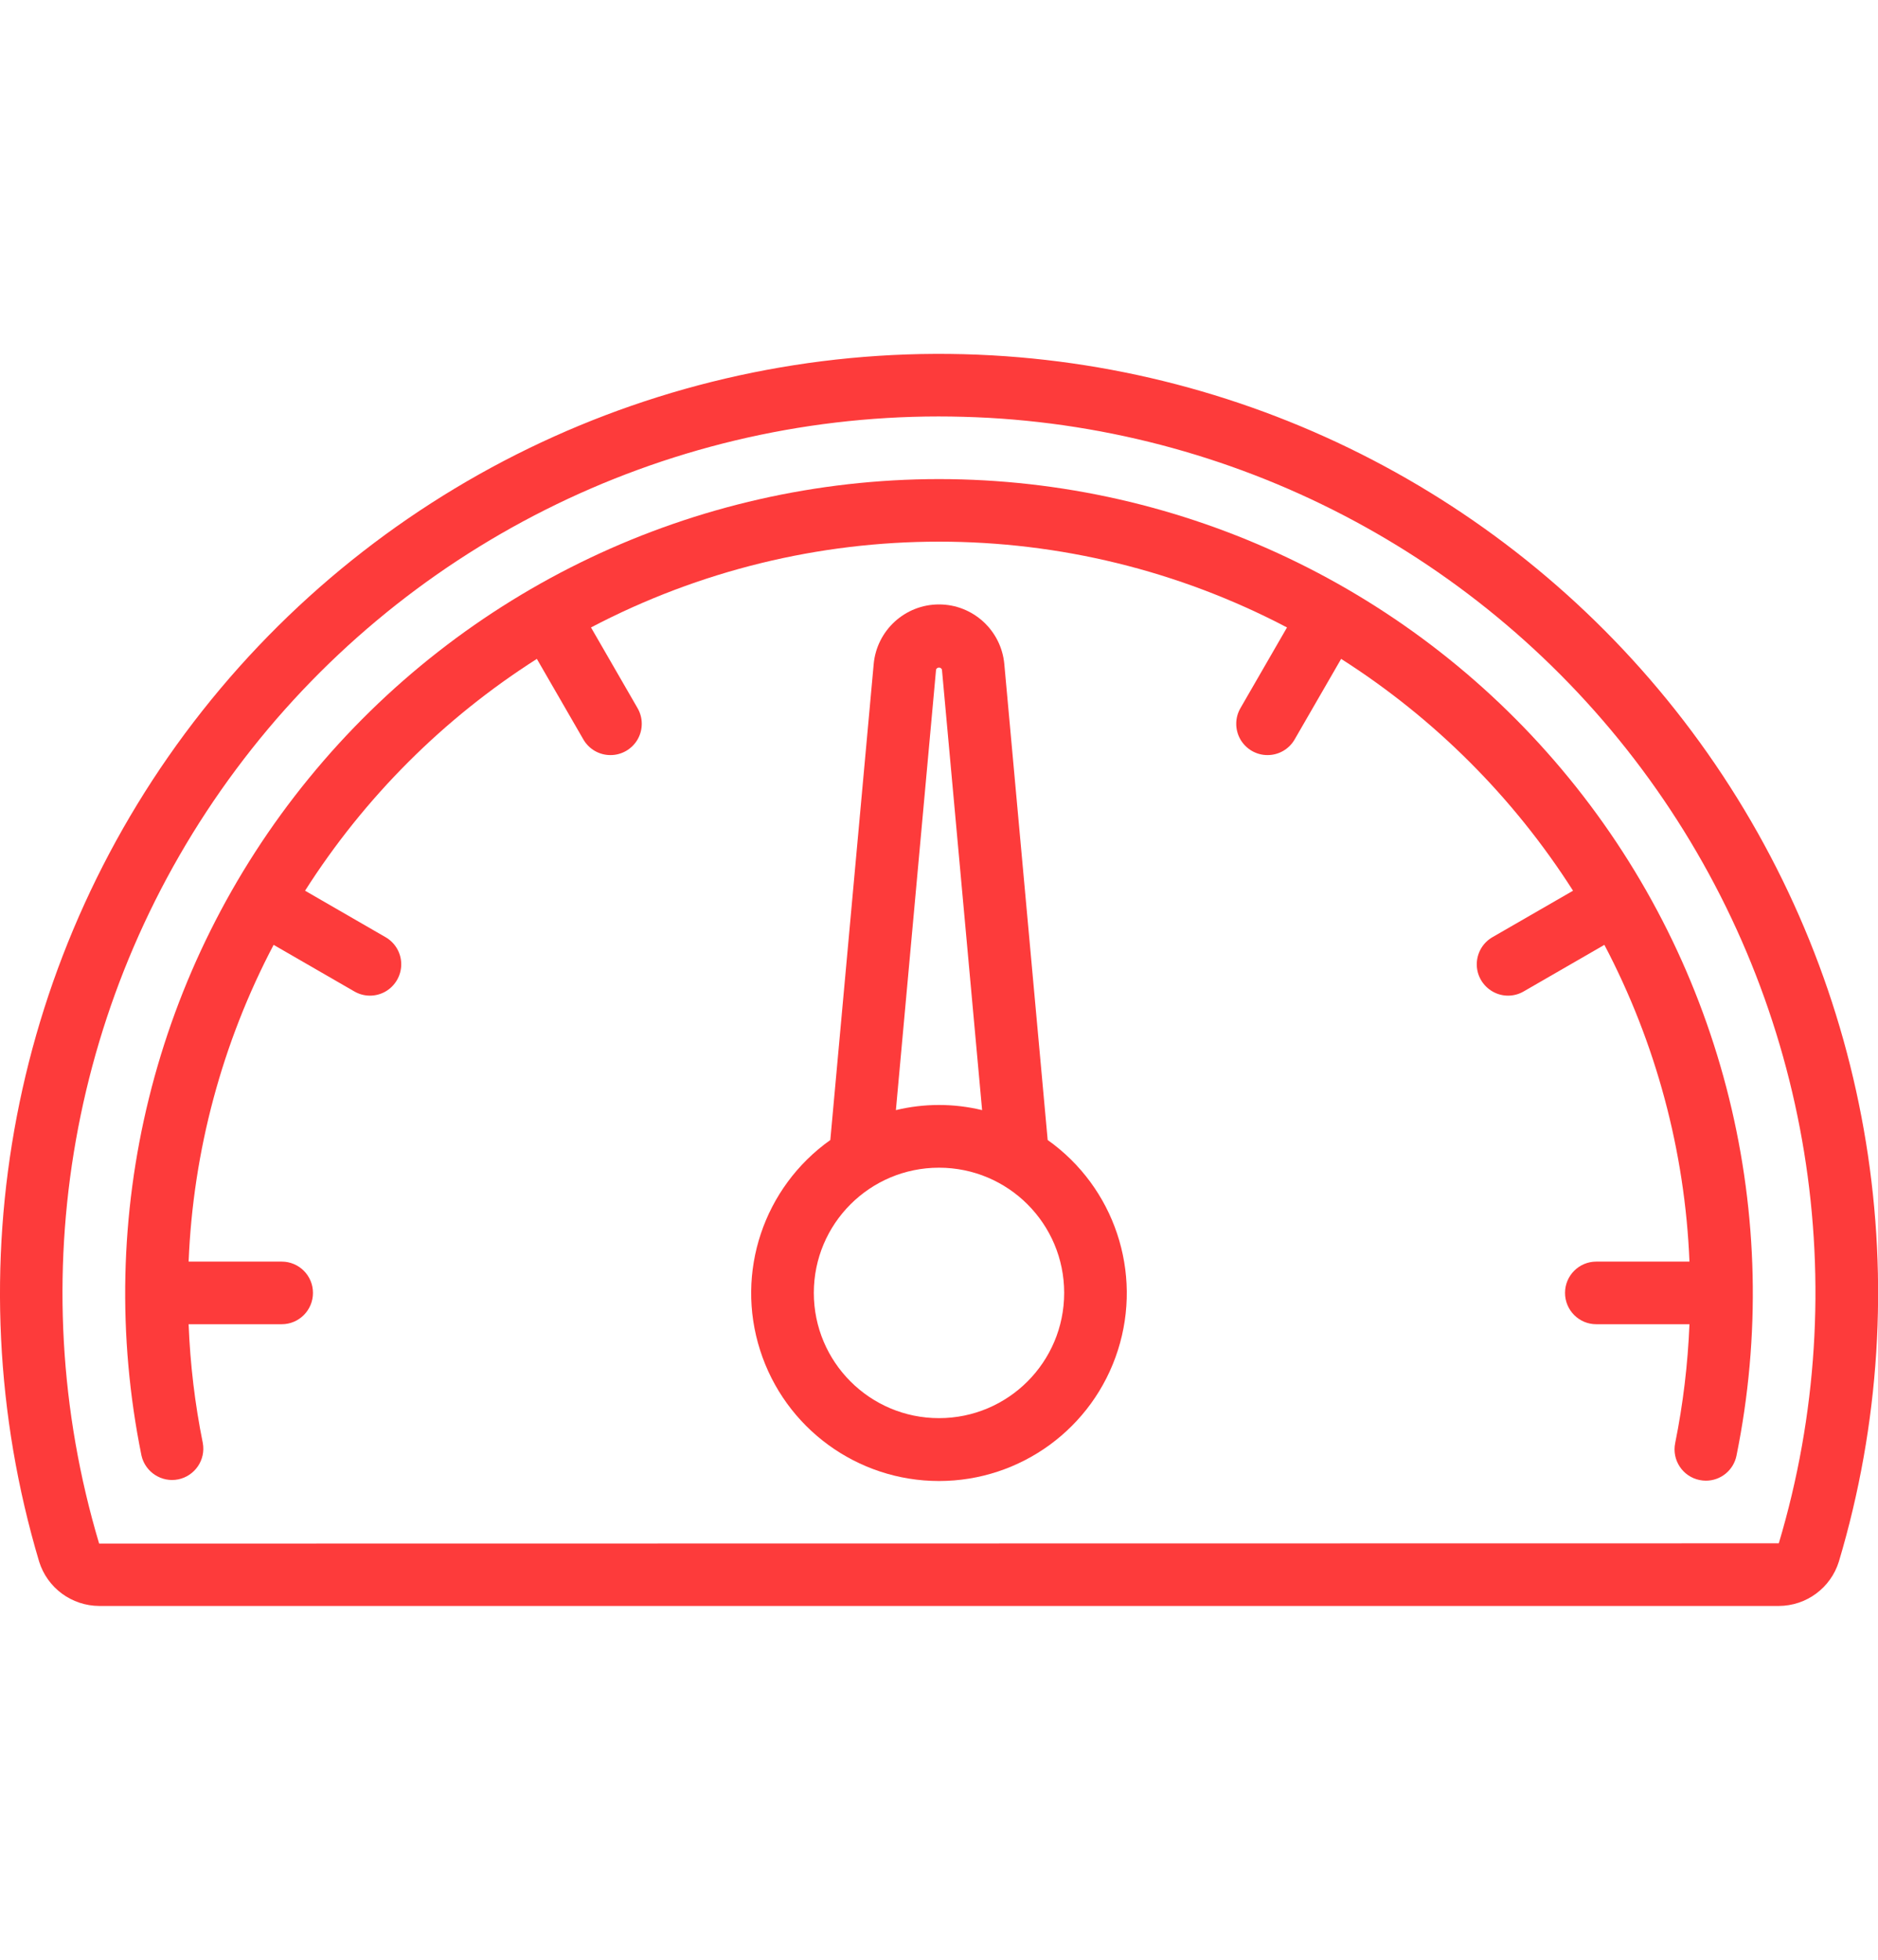 <svg width="23" height="24" viewBox="0 0 23 24" fill="none" xmlns="http://www.w3.org/2000/svg">
<g clip-path="url(#clip0_93_2170)">
<path d="M12.152 4.352C8.411 4.141 4.801 5.765 2.478 8.705C0.155 11.645 -0.591 15.532 0.479 19.123C0.579 19.446 0.878 19.666 1.216 19.667H21.785C22.123 19.666 22.421 19.446 22.521 19.123C23.527 15.752 22.935 12.105 20.914 9.226C18.892 6.347 15.664 4.551 12.152 4.352ZM21.785 18.9L1.214 18.903C0.244 15.655 0.866 12.14 2.891 9.422C4.915 6.704 8.104 5.102 11.493 5.1C11.698 5.1 11.903 5.106 12.11 5.117C15.387 5.302 18.4 6.978 20.286 9.665C22.172 12.352 22.725 15.754 21.785 18.9Z" fill="#FD3B3B"/>
<path d="M11.5 5.867C8.508 5.869 5.675 7.214 3.782 9.532C1.889 11.849 1.137 14.894 1.733 17.827C1.78 18.029 1.98 18.158 2.183 18.117C2.387 18.075 2.521 17.878 2.484 17.673C2.387 17.193 2.329 16.706 2.31 16.217H3.45C3.662 16.217 3.833 16.045 3.833 15.833C3.833 15.622 3.662 15.45 3.45 15.45H2.31C2.365 14.096 2.72 12.771 3.351 11.571L4.337 12.14C4.455 12.21 4.602 12.211 4.722 12.142C4.841 12.073 4.914 11.946 4.914 11.809C4.914 11.671 4.84 11.544 4.72 11.476L3.736 10.908C4.463 9.766 5.432 8.797 6.575 8.069L7.143 9.053C7.211 9.173 7.338 9.247 7.475 9.247C7.613 9.248 7.74 9.174 7.809 9.055C7.877 8.936 7.877 8.789 7.807 8.67L7.238 7.684C9.907 6.283 13.094 6.283 15.762 7.684L15.193 8.67C15.123 8.789 15.123 8.936 15.191 9.055C15.26 9.174 15.387 9.248 15.525 9.247C15.662 9.247 15.789 9.173 15.857 9.053L16.425 8.069C17.568 8.797 18.537 9.766 19.265 10.908L18.28 11.476C18.16 11.544 18.087 11.671 18.086 11.809C18.086 11.946 18.159 12.073 18.279 12.142C18.398 12.211 18.545 12.21 18.663 12.14L19.649 11.571C20.28 12.771 20.636 14.096 20.691 15.45H19.55C19.338 15.45 19.167 15.622 19.167 15.833C19.167 16.045 19.338 16.217 19.55 16.217H20.691C20.671 16.706 20.613 17.193 20.516 17.673C20.474 17.881 20.608 18.083 20.815 18.125C20.84 18.13 20.866 18.133 20.892 18.133C21.074 18.133 21.231 18.005 21.267 17.826C21.863 14.894 21.111 11.849 19.218 9.532C17.325 7.214 14.492 5.869 11.5 5.867Z" fill="#FD3B3B"/>
<path d="M12.831 13.961L12.3 8.134C12.263 7.72 11.916 7.402 11.5 7.402C11.084 7.402 10.737 7.72 10.7 8.134L10.169 13.961C9.352 14.541 9.004 15.582 9.309 16.535C9.613 17.489 10.499 18.137 11.5 18.137C12.501 18.137 13.387 17.489 13.691 16.535C13.995 15.582 13.648 14.541 12.831 13.961ZM11.464 8.2C11.469 8.185 11.484 8.175 11.5 8.175C11.516 8.175 11.53 8.185 11.536 8.2L12.028 13.595C11.681 13.511 11.319 13.511 10.972 13.595L11.464 8.2ZM11.5 17.367C10.653 17.367 9.967 16.68 9.967 15.833C9.967 14.986 10.653 14.3 11.5 14.3C12.347 14.3 13.033 14.986 13.033 15.833C13.033 16.68 12.347 17.367 11.5 17.367Z" fill="#FD3B3B"/>
</g>
<defs>
<clipPath id="clip0_93_2170">
<rect width="23" height="23" fill="white" transform="translate(0 0.5)"/>
</clipPath>
</defs>
</svg>
